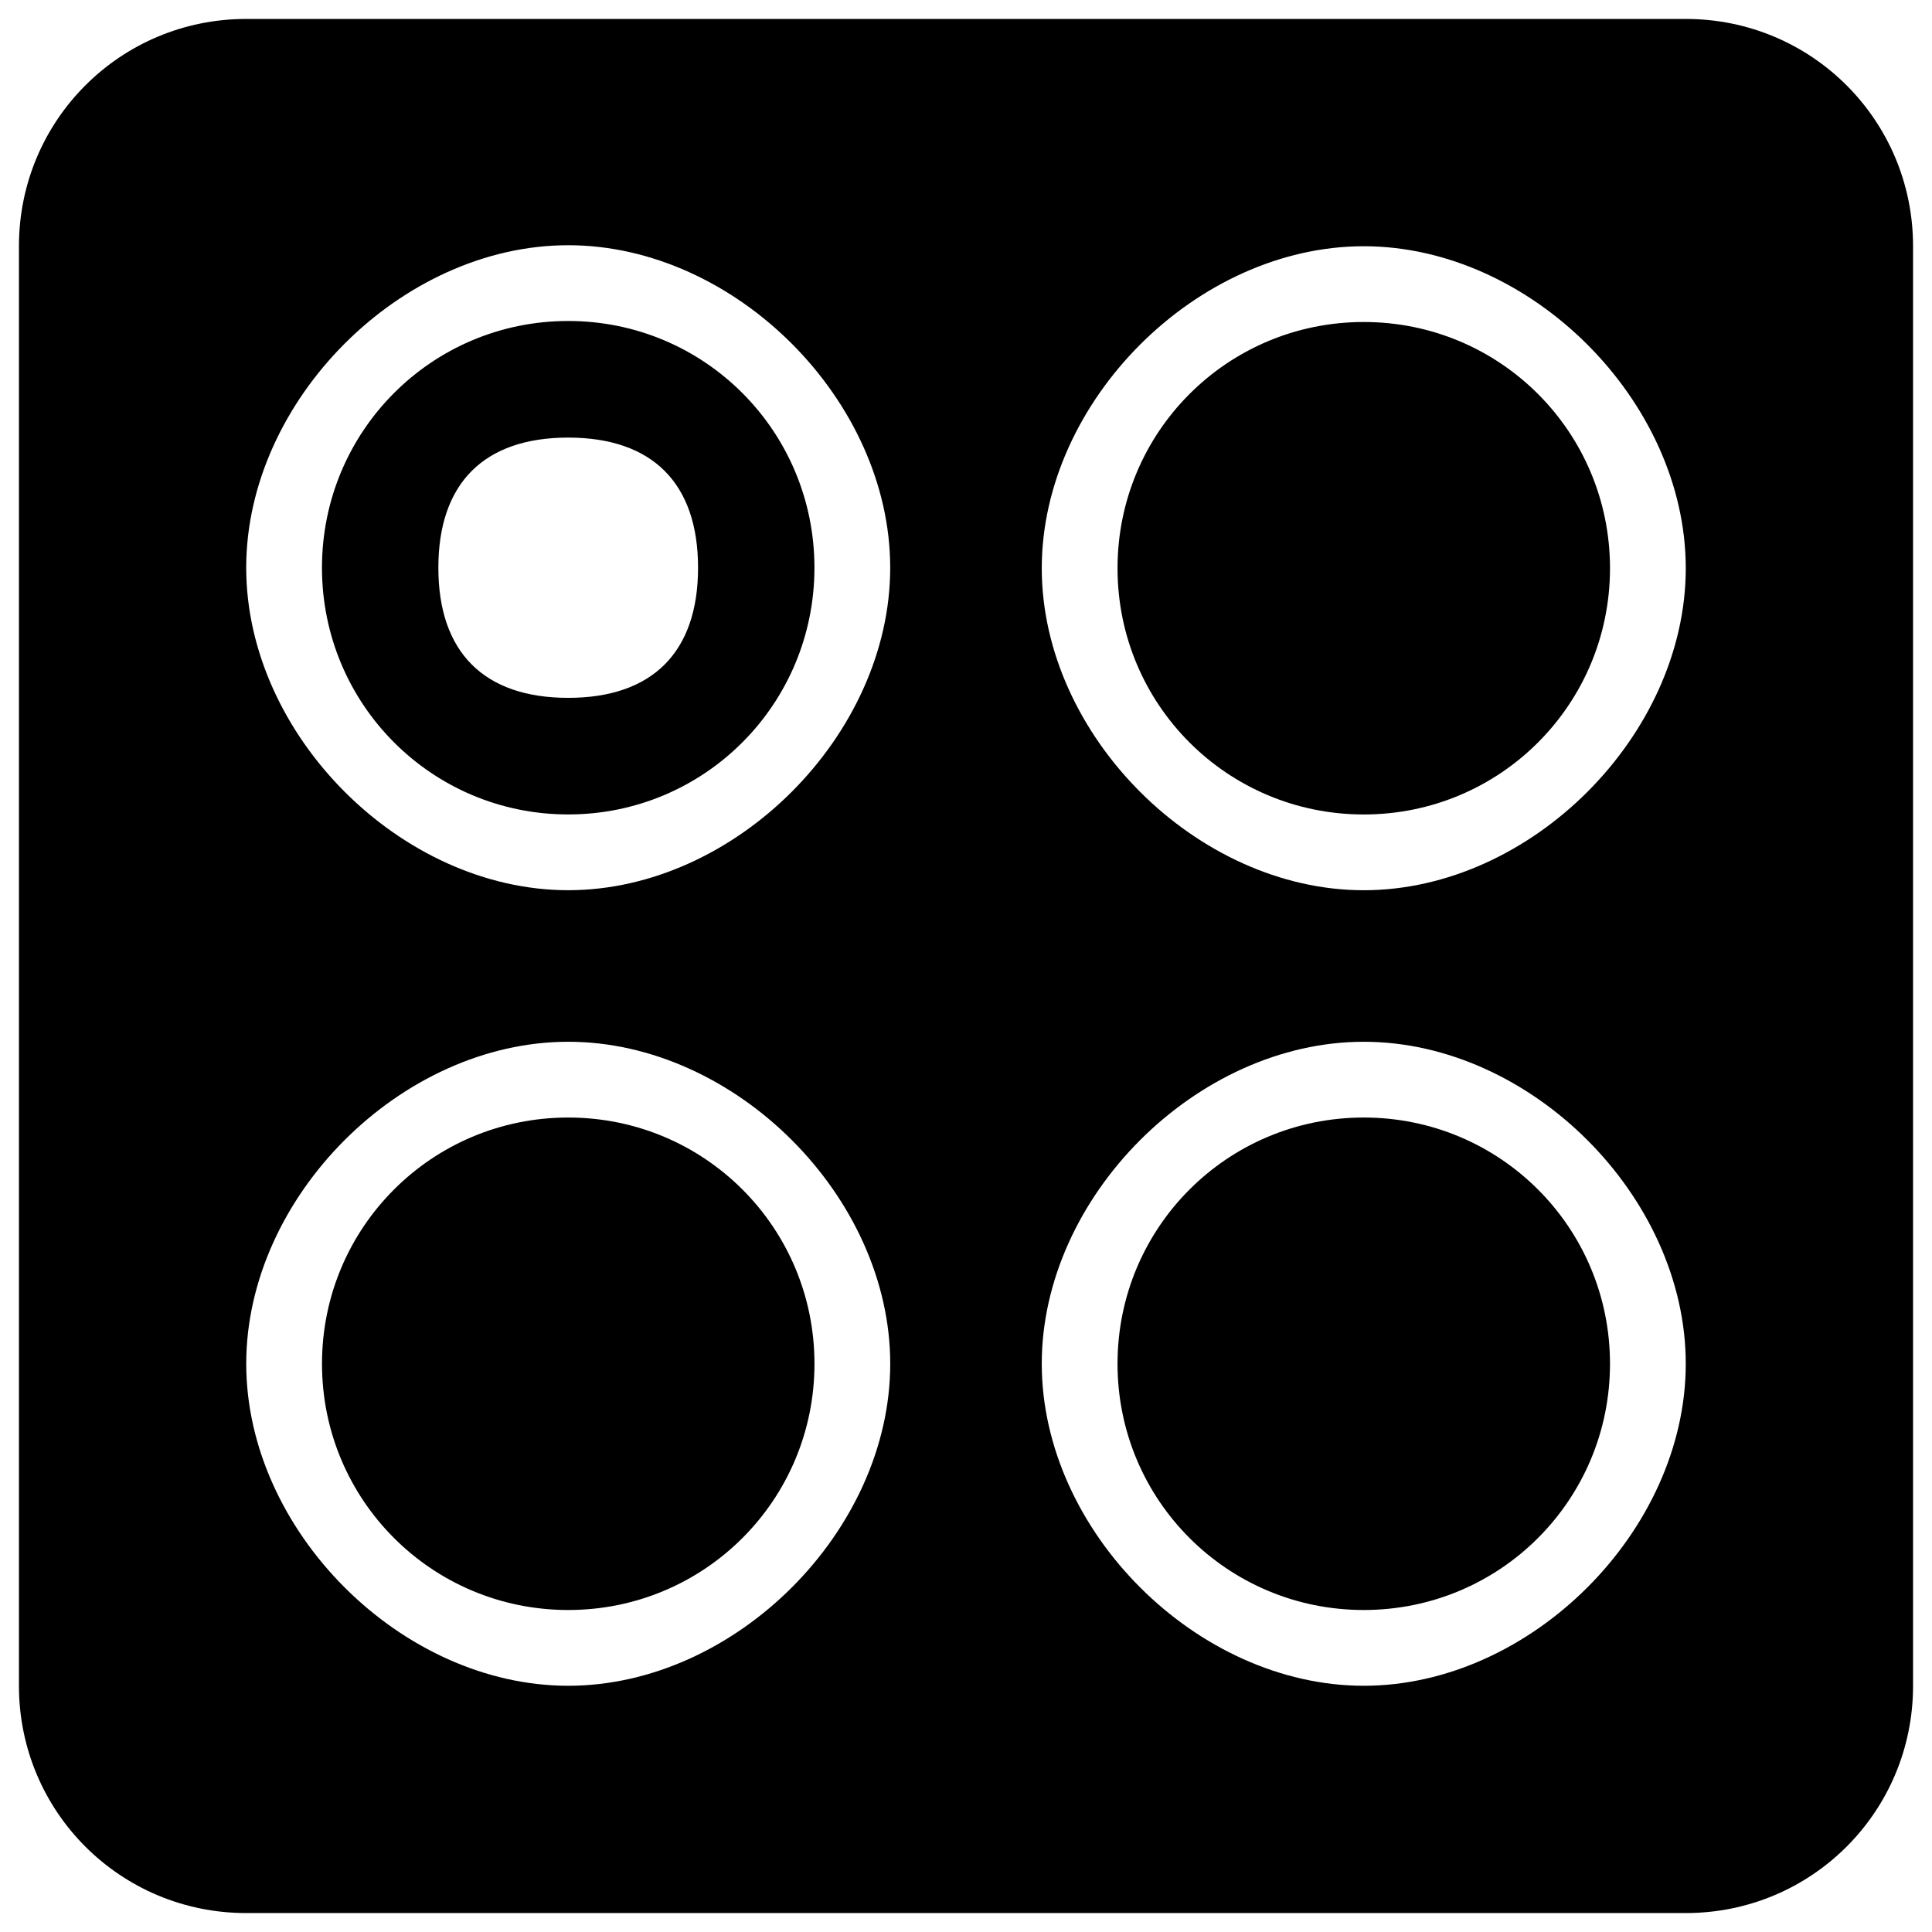 <?xml version="1.0" encoding="UTF-8" standalone="no"?>
<svg
   xmlns:dc="http://purl.org/dc/elements/1.1/"
   xmlns:cc="http://creativecommons.org/ns#"
   xmlns:rdf="http://www.w3.org/1999/02/22-rdf-syntax-ns#"
   xmlns:svg="http://www.w3.org/2000/svg"
   xmlns="http://www.w3.org/2000/svg"
   xmlns:sodipodi="http://sodipodi.sourceforge.net/DTD/sodipodi-0.dtd"
   xmlns:inkscape="http://www.inkscape.org/namespaces/inkscape"
   version="1.1"
   id="MatrixQuestion"
   x="0px"
   y="0px"
   width="100%"
   height="100%"
   viewBox="0 0 510 510"
   style="enable-background:new 0 0 510 510;"
   xml:space="preserve"
   inkscape:version="0.91 r13725"
   sodipodi:docname="matrix.svg"><defs
     id="defs11" /><sodipodi:namedview
     pagecolor="#ffffff"
     bordercolor="#666666"
     borderopacity="1"
     objecttolerance="10"
     gridtolerance="10"
     guidetolerance="10"
     inkscape:pageopacity="0"
     inkscape:pageshadow="2"
     inkscape:window-width="1420"
     inkscape:window-height="762"
     id="namedview9"
     showgrid="false"
     inkscape:zoom="0.9254902"
     inkscape:cx="52.895614"
     inkscape:cy="327.29584"
     inkscape:window-x="4"
     inkscape:window-y="73"
     inkscape:window-maximized="0"
     inkscape:current-layer="matrix" /><g
     id="g3"><g
       id="g5" /></g><path
     fill="currentColor"
     style="opacity:1;fill-opacity:1;fill-rule:nonzero;stroke:none;stroke-width:10;stroke-miterlimit:4;stroke-dasharray:none;stroke-opacity:1"
     d="M 65,5 C 31.76,5 5,31.76 5,65 l 0,380 c 0,33.24 26.76,60 60,60 l 380,0 c 33.24,0 60,-26.76 60,-60 L 505,65 C 505,31.76 478.24,5 445,5 Z m 84.992,59.732 c 44.101,0 85,40.971 85,85.129 0,44.159 -40.899,85.131 -85,85.131 -44.101,0 -85,-40.972 -85,-85.131 0,-44.159 40.899,-85.129 85,-85.129 z M 360,65 c 44.094,0 85,40.906 85,85 0,44.094 -40.906,85 -85,85 -44.094,0 -85,-40.906 -85,-85 0,-44.094 40.906,-85 85,-85 z M 149.992,84.732 c -35.98,0 -65,29.062 -65,65.129 0,36.067 29.02,65.131 65,65.131 35.98,0 65,-29.064 65,-65.131 0,-36.067 -29.02,-65.129 -65,-65.129 z M 360,85 c -35.987,0 -65,29.013 -65,65 0,35.987 29.013,65 65,65 35.987,0 65,-29.013 65,-65 0,-35.987 -29.013,-65 -65,-65 z m -210.008,30.512 c 22.244,2.4e-4 34.277,12.065 34.277,34.35 7.2e-4,22.285 -12.032,34.351 -34.277,34.352 -22.245,-2.4e-4 -34.278,-12.066 -34.277,-34.352 3.5e-4,-22.284 12.033,-34.349 34.277,-34.35 z M 150,275 c 44.094,0 85,40.906 85,85 0,44.094 -40.906,85 -85,85 -44.094,0 -85,-40.906 -85,-85 0,-44.094 40.906,-85 85,-85 z m 210,0 c 44.094,0 85,40.906 85,85 0,44.094 -40.906,85 -85,85 -44.094,0 -85,-40.906 -85,-85 0,-44.094 40.906,-85 85,-85 z m -210,20 c -35.987,0 -65,29.013 -65,65 0,35.987 29.013,65 65,65 35.987,0 65,-29.013 65,-65 0,-35.987 -29.013,-65 -65,-65 z m 210,0 c -35.987,0 -65,29.013 -65,65 0,35.987 29.013,65 65,65 35.987,0 65,-29.013 65,-65 0,-35.987 -29.013,-65 -65,-65 z"
     id="rect4169"
     inkscape:connector-curvature="0"
     sodipodi:nodetypes="ssssssssssssssssssssssssssssscccccssssssssssssssssssss" /></svg>
